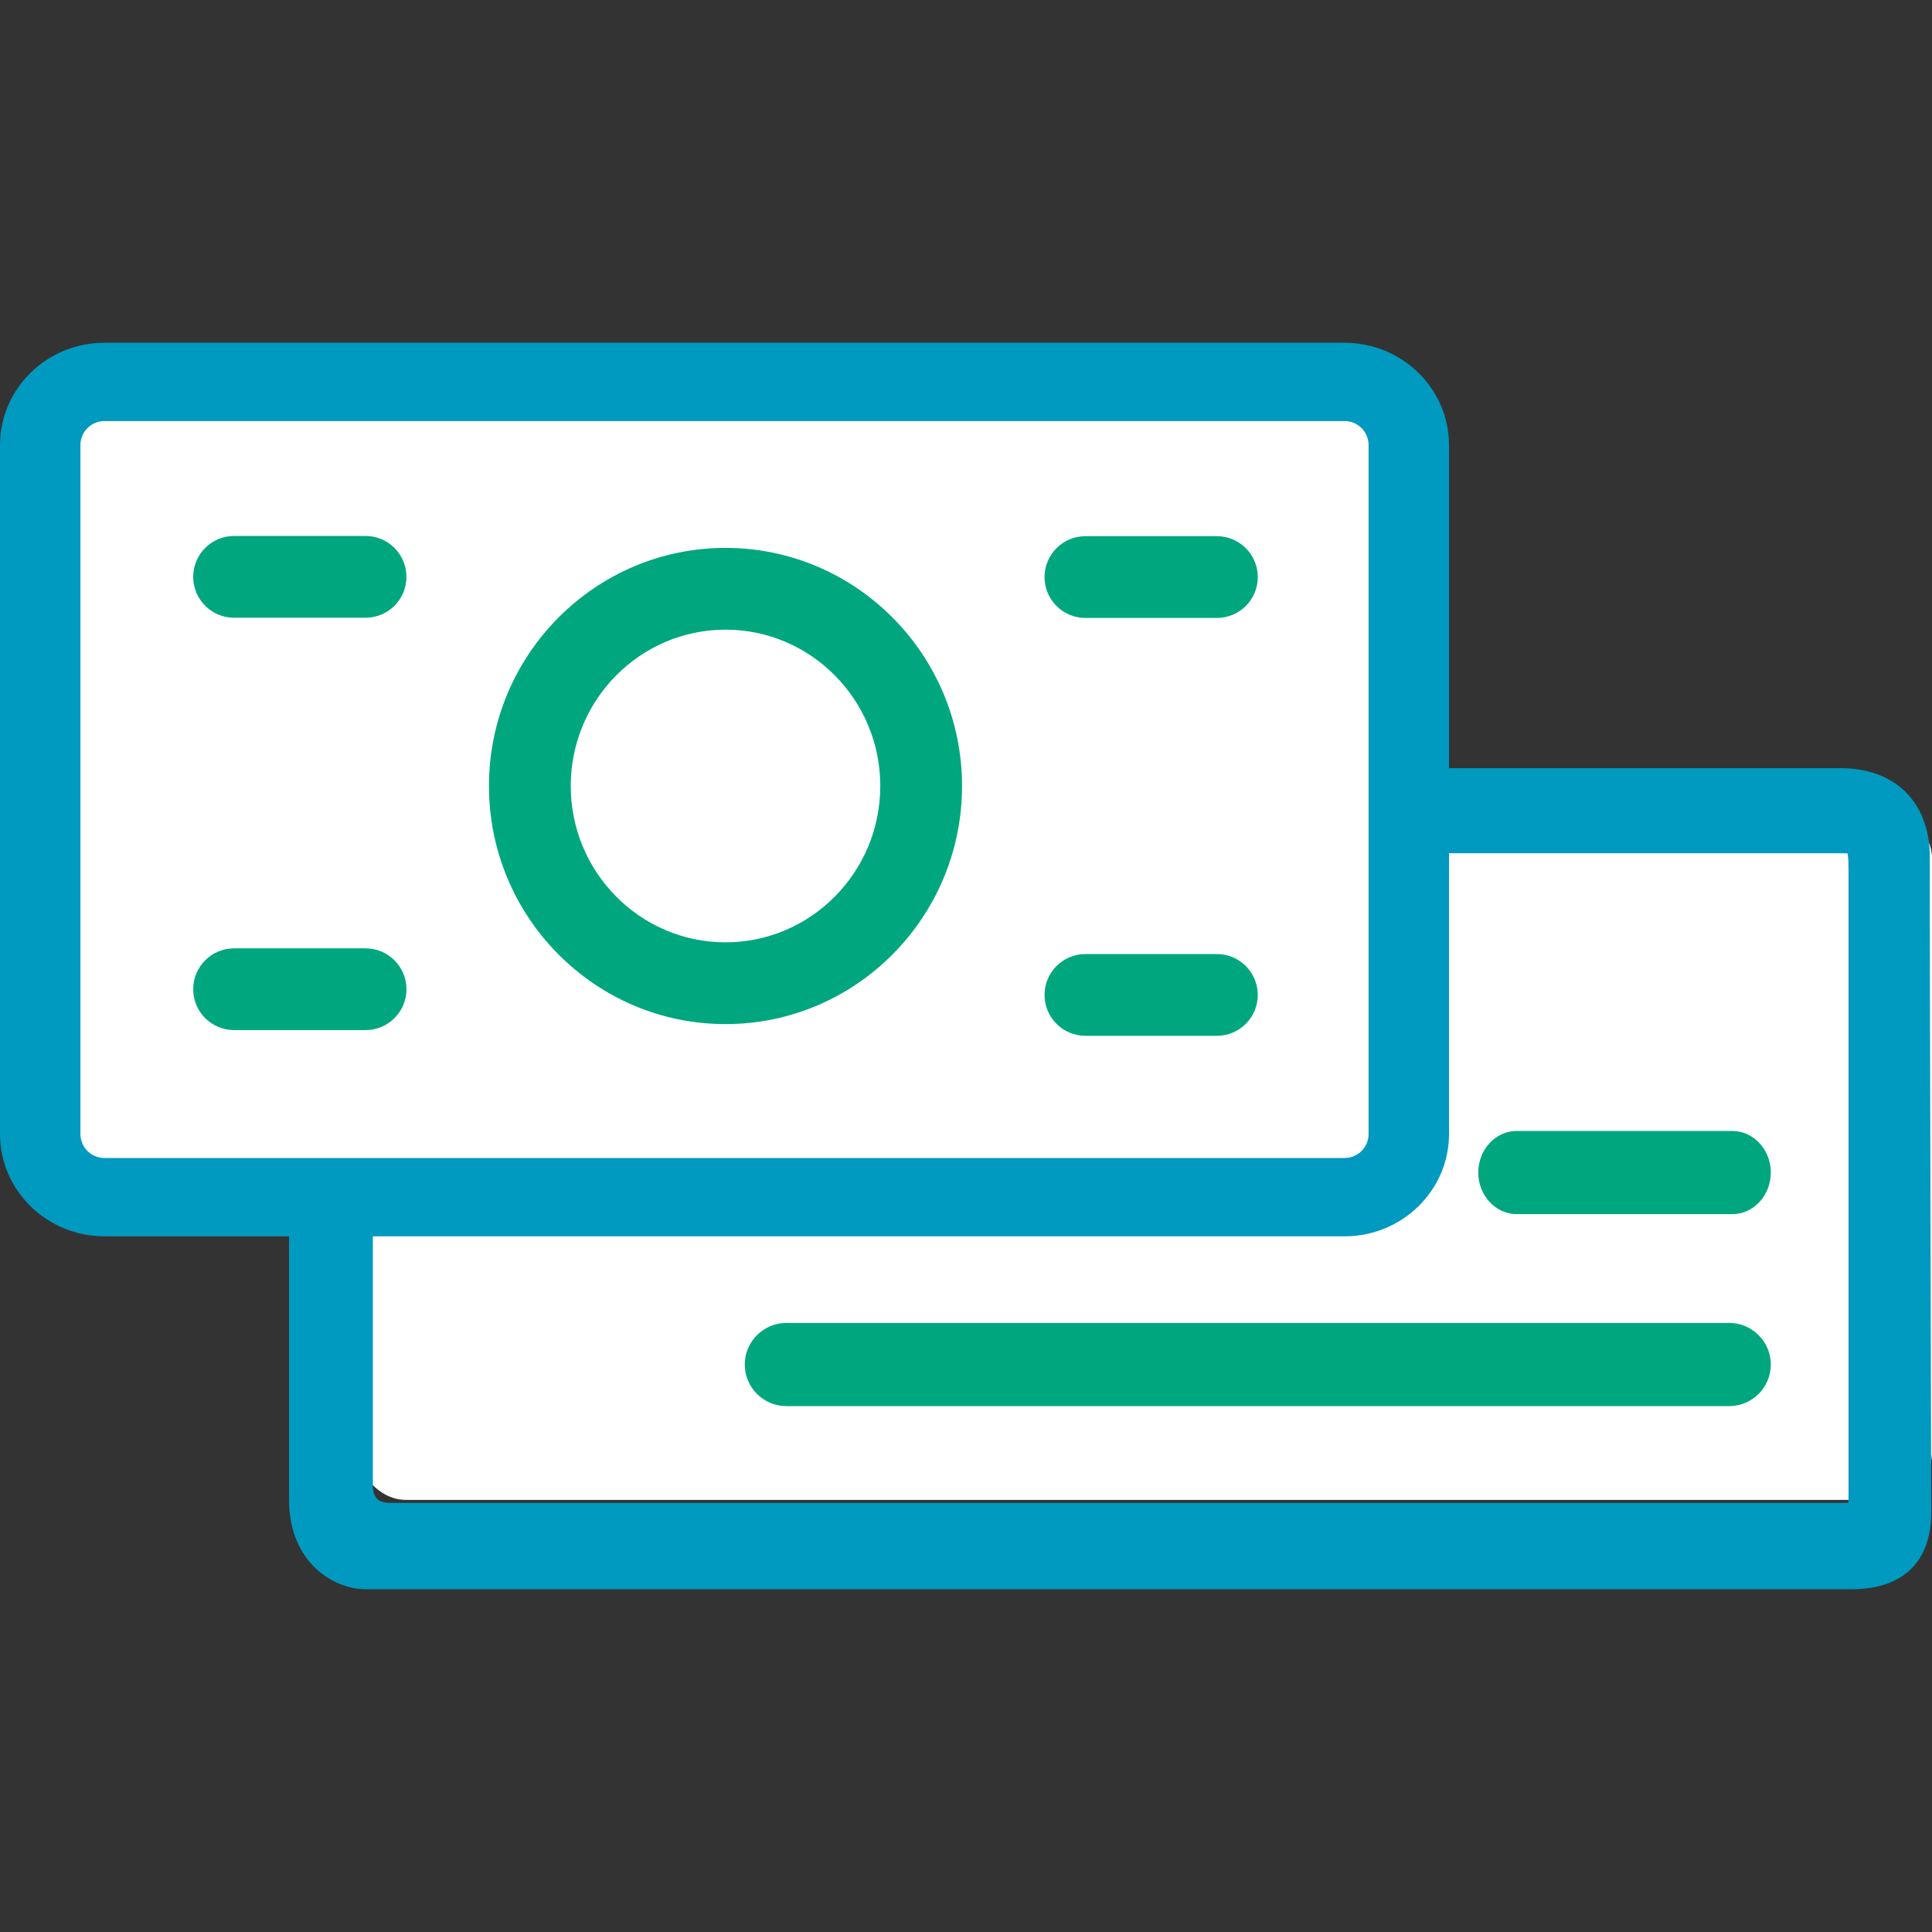 <svg xmlns="http://www.w3.org/2000/svg" width="80" height="80" viewBox="0 0 80 80">
  <rect x="0" y="0" width="80" height="80" fill="#333333" stroke="none"/>
  <g fill="none" fill-rule="evenodd">
    <rect width="65.2" height="28.6" x="14.8" y="33.507" fill="#FFF" class="theme-icon-fill-color" rx="2"/>
    <path fill="#0099BF" class="theme-icon-primary-color" fill-rule="nonzero" d="M16.147,31.807 C13.465,31.807 11.968,33.151 11.968,35.874 L11.968,62.089 C11.968,64.775 13.892,65.807 15.127,65.807 C54.681,65.807 75.194,65.807 76.666,65.807 C78.875,65.807 79.968,64.592 79.968,62.642 C79.922,44.888 79.902,35.884 79.909,35.63 C79.968,33.449 78.691,31.807 76.197,31.807 L16.147,31.807 Z M76.236,62.231 L16.147,62.231 C15.655,62.231 15.439,62.008 15.439,61.476 L15.439,35.616 C15.439,35.321 15.426,35.331 16.147,35.331 L76.197,35.331 C76.505,35.331 76.567,35.354 76.538,35.324 C76.494,35.279 76.501,35.298 76.518,35.431 C76.539,35.587 76.544,35.746 76.544,36.107 L76.544,61.936 C76.544,62.047 76.54,62.142 76.533,62.22 C76.451,62.227 76.352,62.231 76.236,62.231 Z"/>
    <rect width="57" height="35.769" x="1.5" y="14.308" fill="#FFF" class="theme-icon-fill-color" rx="3"/>
    <path fill="#0099BF" class="theme-icon-primary-color" d="M56.67,46.959 C56.67,47.505 56.224,47.95 55.677,47.95 L4.322,47.95 C3.775,47.95 3.33,47.505 3.33,46.959 L3.33,18.426 C3.33,17.88 3.775,17.435 4.322,17.435 L55.677,17.435 C56.224,17.435 56.67,17.88 56.67,18.426 L56.67,46.959 Z M4.322,14.193 C1.939,14.193 0,16.093 0,18.426 L0,46.959 C0,49.294 1.939,51.193 4.322,51.193 L55.677,51.193 C58.06,51.193 60,49.294 60,46.959 L60,18.426 C60,16.093 58.06,14.193 55.677,14.193 L4.322,14.193 Z"/>
    <path fill="#00A77E" class="theme-icon-secondary-color" d="M71.604,54.78 C72.552,54.78 73.326,55.555 73.326,56.502 C73.326,57.45 72.552,58.224 71.604,58.224 L71.604,58.224 L32.562,58.224 C31.614,58.224 30.839,57.45 30.839,56.502 C30.839,55.555 31.614,54.78 32.562,54.78 L32.562,54.78 Z M71.732,46.83 C72.609,46.83 73.326,47.605 73.326,48.552 C73.326,49.499 72.609,50.275 71.732,50.275 L71.732,50.275 L62.805,50.275 C61.928,50.275 61.211,49.499 61.211,48.552 C61.211,47.605 61.928,46.83 62.805,46.83 L62.805,46.83 Z M50.39,39.505 C51.325,39.505 52.082,40.263 52.082,41.198 C52.082,42.133 51.325,42.891 50.39,42.891 L50.39,42.891 L44.946,42.891 C44.01,42.891 43.252,42.133 43.252,41.198 C43.252,40.263 44.01,39.505 44.946,39.505 L44.946,39.505 Z M15.138,39.269 C16.073,39.269 16.831,40.027 16.831,40.961 C16.831,41.896 16.073,42.654 15.138,42.654 L15.138,42.654 L9.693,42.654 C8.759,42.654 8,41.896 8,40.961 C8,40.027 8.759,39.269 9.693,39.269 L9.693,39.269 Z M30.042,22.687 C35.443,22.687 39.836,27.11 39.836,32.546 C39.836,37.983 35.443,42.406 30.042,42.406 C24.641,42.406 20.247,37.983 20.247,32.546 C20.247,27.11 24.641,22.687 30.042,22.687 Z M30.042,26.073 C26.507,26.073 23.633,28.976 23.633,32.546 C23.633,36.116 26.507,39.02 30.042,39.02 C33.577,39.02 36.451,36.116 36.451,32.546 C36.451,28.976 33.577,26.073 30.042,26.073 Z M50.389,22.202 C51.324,22.202 52.082,22.961 52.082,23.896 C52.082,24.83 51.324,25.588 50.389,25.588 L50.389,25.588 L44.945,25.588 C44.009,25.588 43.252,24.83 43.252,23.896 C43.252,22.961 44.009,22.202 44.945,22.202 L44.945,22.202 Z M15.137,22.193 C16.072,22.193 16.83,22.952 16.83,23.887 C16.83,24.821 16.072,25.579 15.137,25.579 L15.137,25.579 L9.693,25.579 C8.758,25.579 8,24.821 8,23.887 C8,22.952 8.758,22.193 9.693,22.193 L9.693,22.193 Z"/>
  </g>
</svg>
